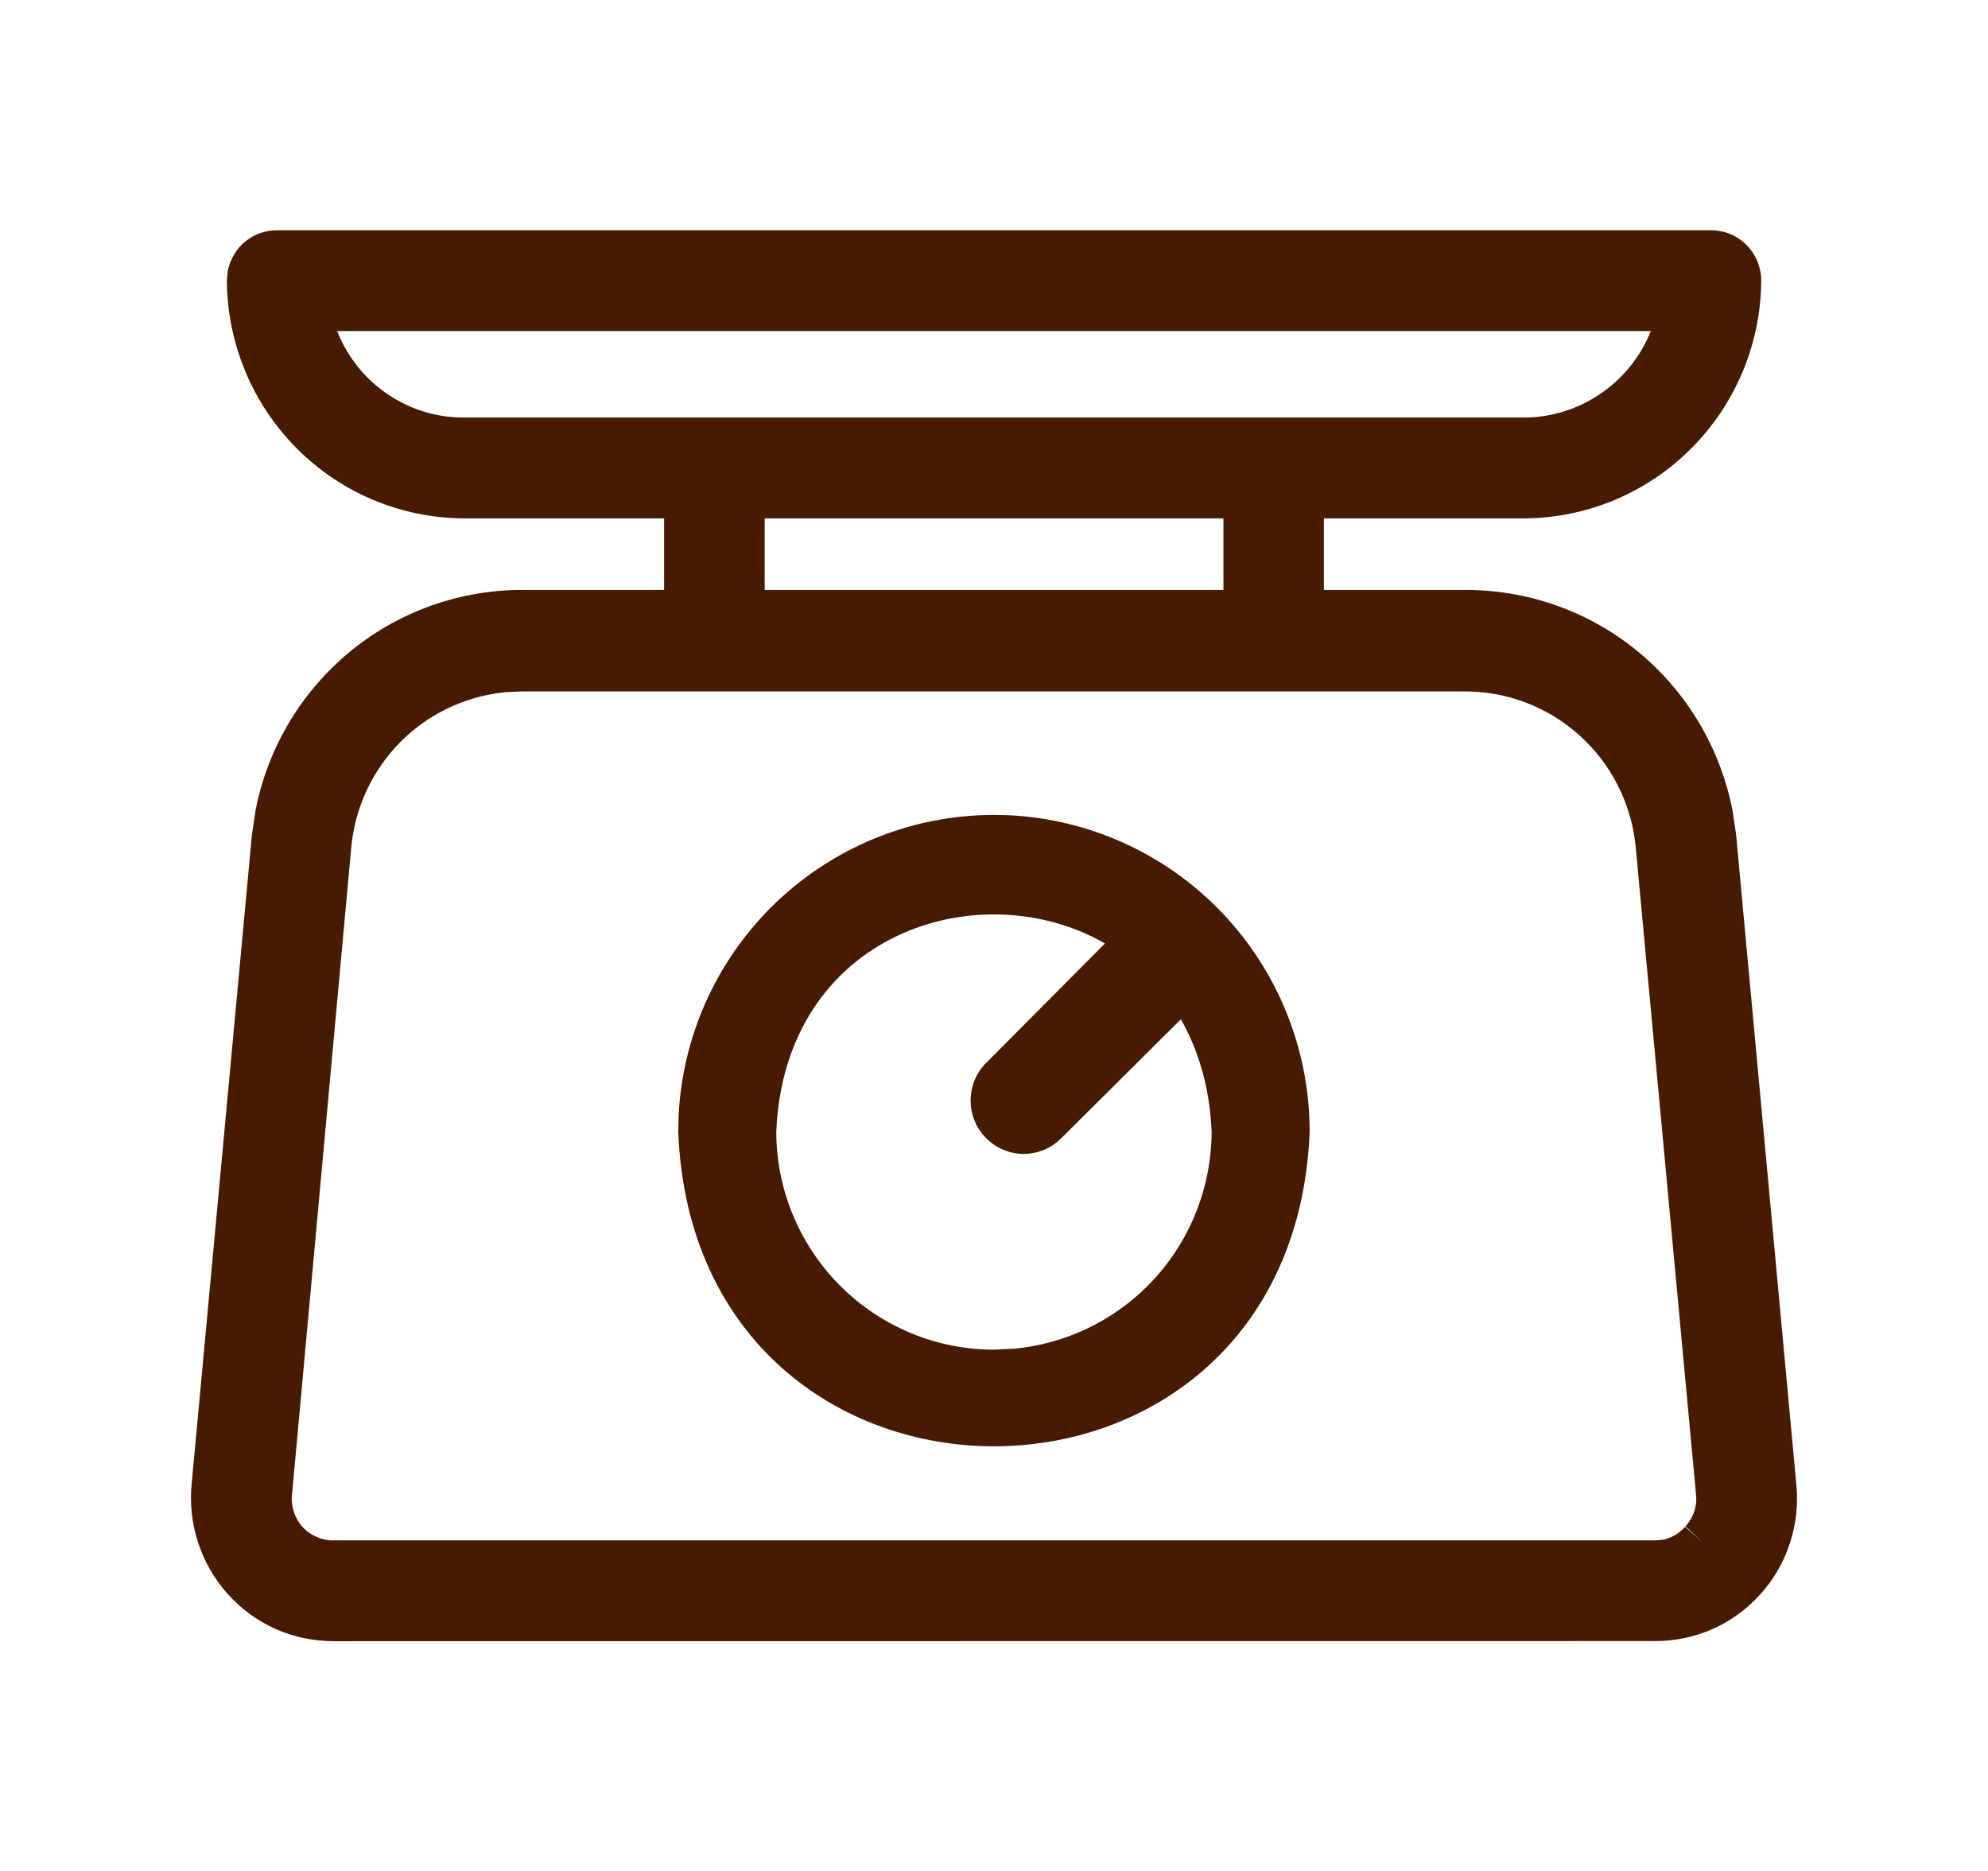 <svg width="17" height="16" viewBox="0 0 17 16" fill="none" xmlns="http://www.w3.org/2000/svg">
<path fill-rule="evenodd" clip-rule="evenodd" d="M8.634 6.972C9.301 7.006 9.934 7.287 10.408 7.762C10.914 8.27 11.199 8.958 11.199 9.675V9.683C11.053 13.263 5.948 13.264 5.8 9.684V9.675L5.803 9.541C5.836 8.872 6.116 8.238 6.591 7.762C7.097 7.255 7.784 6.969 8.5 6.969L8.634 6.972ZM9.449 8.068C8.369 7.45 6.709 7.986 6.638 9.679C6.639 10.173 6.836 10.646 7.184 10.995C7.533 11.345 8.006 11.542 8.5 11.542L8.683 11.533C9.109 11.49 9.51 11.301 9.815 10.995C10.163 10.646 10.359 10.173 10.361 9.679C10.345 9.3 10.248 8.98 10.098 8.717L9.073 9.736L9.072 9.736C9.03 9.779 8.979 9.812 8.923 9.835C8.867 9.857 8.807 9.869 8.747 9.868H8.74C8.653 9.865 8.57 9.837 8.498 9.788C8.427 9.74 8.371 9.671 8.337 9.592C8.303 9.512 8.292 9.424 8.306 9.339C8.319 9.253 8.357 9.173 8.414 9.109L8.418 9.104L8.423 9.1L9.449 8.068Z" fill="#461B02"/>
<path fill-rule="evenodd" clip-rule="evenodd" d="M14.631 1.969C14.745 1.969 14.855 2.014 14.935 2.095C15.015 2.176 15.061 2.286 15.061 2.4V2.401C15.057 2.938 14.843 3.453 14.464 3.833C14.086 4.214 13.574 4.429 13.039 4.433H11.321V5.045H12.531C13.107 5.044 13.662 5.257 14.089 5.643C14.463 5.981 14.716 6.431 14.814 6.923L14.846 7.136V7.138L15.361 12.695C15.378 12.864 15.359 13.035 15.306 13.197C15.253 13.359 15.167 13.509 15.052 13.635C14.938 13.762 14.799 13.863 14.643 13.932C14.487 14.001 14.319 14.035 14.149 14.034L2.844 14.035C2.674 14.034 2.506 13.998 2.351 13.928C2.196 13.858 2.058 13.756 1.945 13.629C1.832 13.502 1.746 13.353 1.694 13.191C1.641 13.029 1.622 12.858 1.639 12.688L2.154 7.141V7.139L2.186 6.925C2.283 6.433 2.536 5.982 2.91 5.644C3.338 5.257 3.893 5.044 4.469 5.045H5.679V4.433H3.962C3.426 4.429 2.914 4.214 2.536 3.833C2.158 3.453 1.944 2.938 1.94 2.401V2.4L1.948 2.315C1.965 2.233 2.005 2.156 2.065 2.095C2.146 2.014 2.255 1.969 2.369 1.969H14.631ZM4.329 5.919C4.016 5.948 3.718 6.077 3.482 6.29C3.212 6.534 3.042 6.87 3.005 7.233L2.498 12.773L2.497 12.777C2.491 12.827 2.497 12.878 2.512 12.926C2.527 12.974 2.552 13.019 2.585 13.056C2.619 13.093 2.66 13.123 2.706 13.143C2.751 13.163 2.801 13.174 2.85 13.173H14.151L14.223 13.167C14.247 13.162 14.27 13.154 14.293 13.144C14.337 13.124 14.377 13.094 14.409 13.057L14.559 13.189L14.413 13.053C14.446 13.017 14.472 12.973 14.488 12.926C14.503 12.88 14.509 12.83 14.503 12.781L14.503 12.778L13.986 7.229C13.947 6.867 13.777 6.532 13.508 6.29C13.239 6.047 12.889 5.912 12.527 5.913H4.464L4.329 5.919ZM6.539 5.045H10.462V4.433H6.539V5.045ZM2.883 2.831C2.953 3.009 3.066 3.169 3.214 3.295C3.424 3.473 3.689 3.571 3.964 3.571H13.037C13.311 3.569 13.575 3.47 13.785 3.292C13.933 3.167 14.046 3.008 14.117 2.831H2.883Z" fill="#461B02"/>
</svg>
